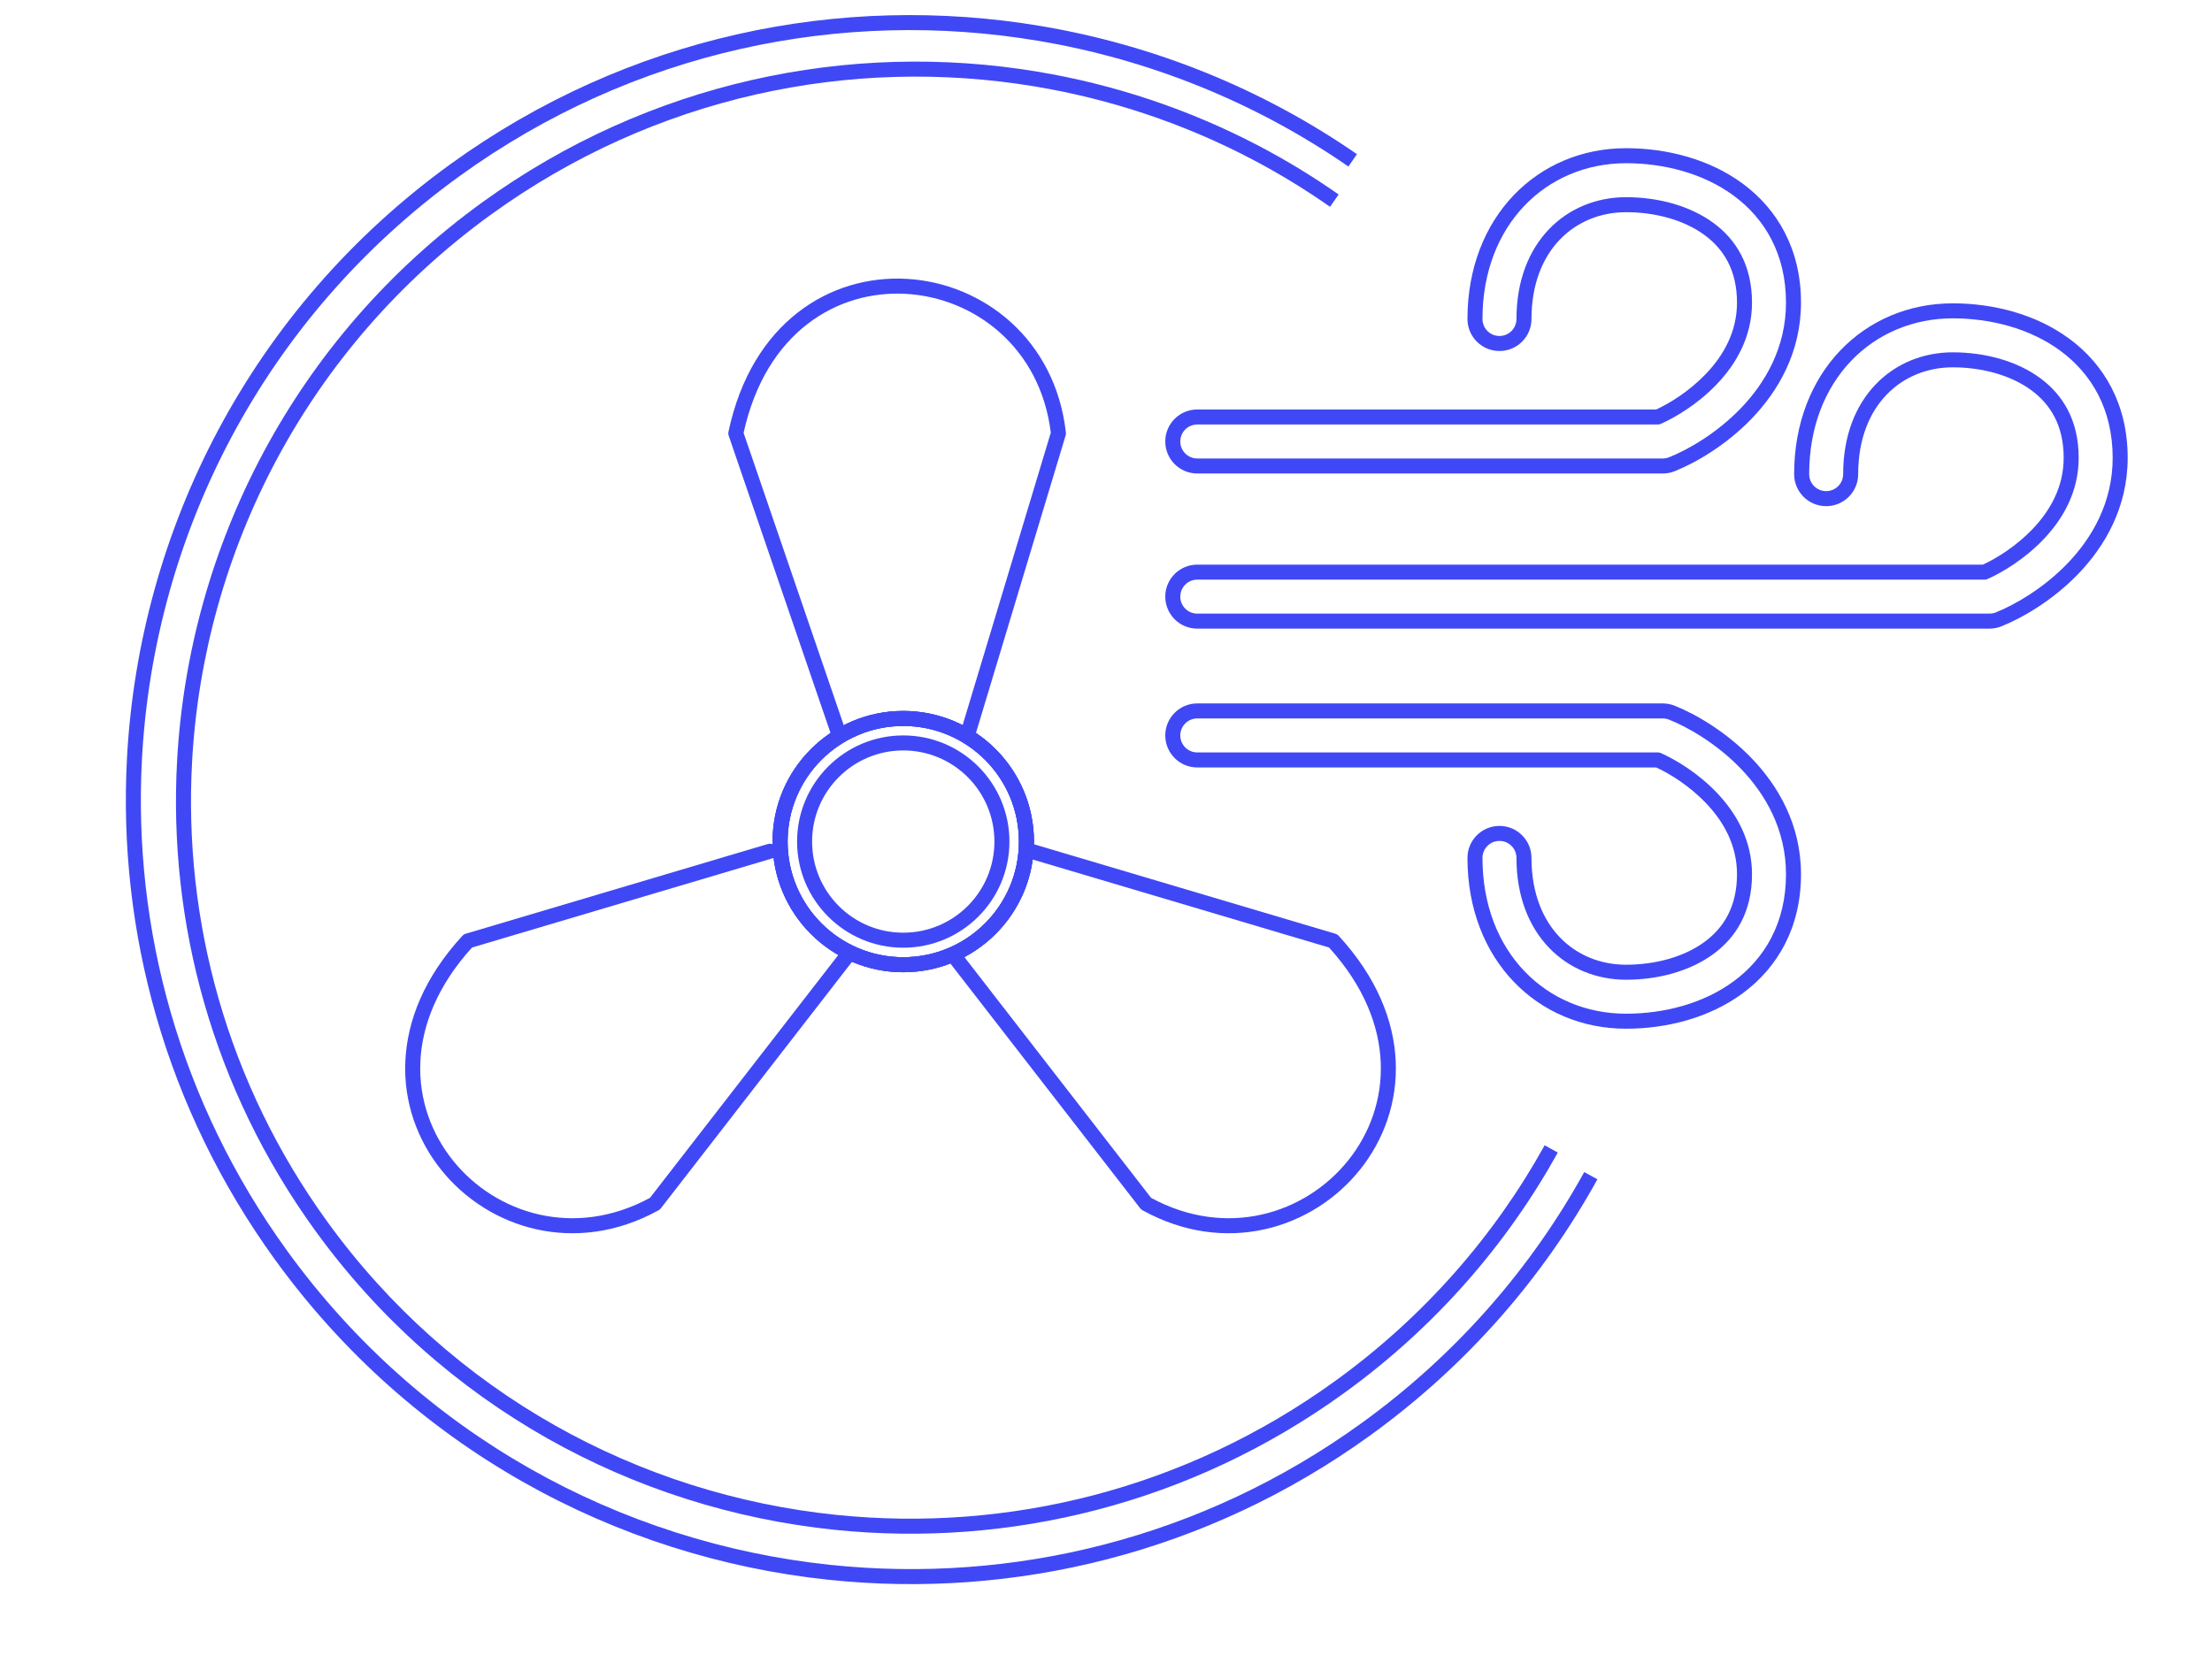 <svg width="137" height="103" viewBox="0 0 137 103" fill="none" xmlns="http://www.w3.org/2000/svg">
<path fill-rule="evenodd" clip-rule="evenodd" d="M28.459 10.913C16.309 19.701 9.527 33.151 8.791 47.044C8.235 57.542 11.132 68.292 17.773 77.473C26.037 88.898 38.422 95.576 51.422 96.944C62.694 98.131 74.427 95.325 84.333 88.159C90.212 83.907 94.832 78.565 98.12 72.61L98.935 73.059C95.582 79.132 90.87 84.579 84.879 88.913C74.779 96.218 62.816 99.079 51.325 97.869C38.073 96.474 25.444 89.666 17.019 78.018C10.249 68.658 7.296 57.698 7.863 46.995C8.613 32.833 15.527 19.119 27.913 10.159C38.901 2.212 52.093 -0.475 64.485 1.616C71.431 2.788 78.126 5.461 84.042 9.551L83.513 10.316C77.711 6.305 71.144 3.683 64.33 2.533C52.174 0.482 39.236 3.117 28.459 10.913Z" fill="#4048F5"/>
<path fill-rule="evenodd" clip-rule="evenodd" d="M30.425 13.282C19.006 21.542 12.615 34.159 11.897 47.179C11.354 57.017 14.05 67.083 20.262 75.672C27.993 86.36 39.601 92.592 51.797 93.848C62.372 94.937 73.388 92.285 82.699 85.549C88.224 81.553 92.571 76.538 95.668 70.951L96.482 71.402C93.319 77.106 88.882 82.225 83.244 86.303C73.741 93.177 62.496 95.885 51.702 94.774C39.254 93.492 27.402 87.129 19.509 76.218C13.166 67.449 10.414 57.17 10.968 47.128C11.701 33.839 18.225 20.959 29.88 12.528C40.218 5.05 52.618 2.502 64.257 4.439C69.026 5.233 73.669 6.78 77.99 9.05C79.683 9.94 81.327 10.94 82.909 12.049L82.375 12.811C80.825 11.725 79.216 10.745 77.558 9.874C73.325 7.65 68.777 6.135 64.104 5.357C52.701 3.459 40.555 5.955 30.425 13.282Z" fill="#4048F5"/>
<path fill-rule="evenodd" clip-rule="evenodd" d="M55.943 59.3C59.899 59.3 63.106 56.093 63.106 52.136C63.106 48.18 59.899 44.973 55.943 44.973C51.987 44.973 48.78 48.18 48.78 52.136C48.78 56.093 51.987 59.3 55.943 59.3ZM55.943 60.23C60.413 60.23 64.037 56.606 64.037 52.136C64.037 47.666 60.413 44.043 55.943 44.043C51.473 44.043 47.85 47.666 47.85 52.136C47.85 56.606 51.473 60.23 55.943 60.23Z" fill="#4048F5"/>
<path fill-rule="evenodd" clip-rule="evenodd" d="M55.943 59.3C59.899 59.3 63.106 56.093 63.106 52.136C63.106 48.18 59.899 44.973 55.943 44.973C51.987 44.973 48.78 48.18 48.78 52.136C48.78 56.093 51.987 59.3 55.943 59.3ZM55.943 60.23C60.413 60.23 64.037 56.606 64.037 52.136C64.037 47.666 60.413 44.043 55.943 44.043C51.473 44.043 47.85 47.666 47.85 52.136C47.85 56.606 51.473 60.23 55.943 60.23Z" fill="#4048F5"/>
<path fill-rule="evenodd" clip-rule="evenodd" d="M55.943 59.3C59.899 59.3 63.106 56.093 63.106 52.136C63.106 48.18 59.899 44.973 55.943 44.973C51.987 44.973 48.78 48.18 48.78 52.136C48.78 56.093 51.987 59.3 55.943 59.3ZM55.943 60.23C60.413 60.23 64.037 56.606 64.037 52.136C64.037 47.666 60.413 44.043 55.943 44.043C51.473 44.043 47.85 47.666 47.85 52.136C47.85 56.606 51.473 60.23 55.943 60.23Z" fill="#4048F5"/>
<path fill-rule="evenodd" clip-rule="evenodd" d="M55.943 57.781C59.061 57.781 61.589 55.254 61.589 52.136C61.589 49.017 59.061 46.49 55.943 46.49C52.825 46.49 50.297 49.017 50.297 52.136C50.297 55.254 52.825 57.781 55.943 57.781ZM55.943 58.711C59.575 58.711 62.519 55.767 62.519 52.136C62.519 48.504 59.575 45.56 55.943 45.56C52.311 45.56 49.367 48.504 49.367 52.136C49.367 55.767 52.311 58.711 55.943 58.711Z" fill="#4048F5"/>
<path fill-rule="evenodd" clip-rule="evenodd" d="M46.055 26.817L52.336 45.158C52.42 45.401 52.29 45.665 52.047 45.749C51.804 45.832 51.54 45.702 51.456 45.459L45.133 26.996C45.106 26.917 45.101 26.831 45.118 26.749C46.555 19.956 51.433 17.009 56.159 17.275C60.856 17.54 65.356 20.985 66.016 26.793C66.023 26.856 66.018 26.919 65.999 26.98L60.435 45.443C60.361 45.689 60.102 45.828 59.856 45.754C59.61 45.68 59.47 45.42 59.544 45.174L65.081 26.804C64.439 21.539 60.363 18.444 56.107 18.204C51.882 17.966 47.432 20.548 46.055 26.817Z" fill="#4048F5"/>
<path fill-rule="evenodd" clip-rule="evenodd" d="M82.315 58.7L63.731 53.181C63.485 53.108 63.344 52.849 63.418 52.603C63.491 52.357 63.75 52.216 63.996 52.289L82.704 57.845C82.785 57.869 82.857 57.914 82.914 57.976C87.615 63.087 87.188 68.769 84.23 72.465C81.29 76.138 75.874 77.806 70.76 74.976C70.704 74.945 70.656 74.904 70.617 74.854L58.802 59.614C58.645 59.411 58.682 59.119 58.885 58.961C59.088 58.804 59.38 58.841 59.538 59.044L71.293 74.208C75.954 76.737 80.84 75.212 83.503 71.884C86.147 68.58 86.624 63.458 82.315 58.7Z" fill="#4048F5"/>
<path fill-rule="evenodd" clip-rule="evenodd" d="M29.233 58.7L47.818 53.181C48.064 53.108 48.204 52.849 48.131 52.603C48.058 52.357 47.799 52.216 47.553 52.289L28.845 57.845C28.764 57.869 28.692 57.914 28.635 57.976C23.934 63.087 24.361 68.769 27.319 72.465C30.259 76.138 35.675 77.806 40.789 74.976C40.845 74.945 40.893 74.904 40.932 74.854L52.746 59.614C52.904 59.411 52.867 59.119 52.664 58.961C52.461 58.804 52.169 58.841 52.011 59.044L40.256 74.208C35.595 76.737 30.709 75.212 28.046 71.884C25.402 68.58 24.925 63.458 29.233 58.7Z" fill="#4048F5"/>
<path fill-rule="evenodd" clip-rule="evenodd" d="M90.887 53.148C90.887 59.472 95.234 63.73 100.71 63.73C103.173 63.73 105.828 63.084 107.924 61.543C110.09 59.948 111.545 57.467 111.545 54.16C111.545 51.074 110.116 48.668 108.494 46.98C106.89 45.311 104.998 44.23 103.723 43.72C103.488 43.626 103.239 43.578 102.986 43.578H74.153C73.058 43.578 72.171 44.466 72.171 45.561C72.171 46.656 73.058 47.544 74.153 47.544H102.578C103.422 47.935 104.621 48.672 105.635 49.728C106.774 50.913 107.58 52.385 107.58 54.16C107.58 56.165 106.758 57.477 105.573 58.349C104.317 59.273 102.547 59.765 100.71 59.765C99.128 59.765 97.671 59.174 96.609 58.068C95.548 56.963 94.852 55.314 94.852 53.148C94.852 52.054 93.965 51.166 92.87 51.166C91.775 51.166 90.887 52.054 90.887 53.148ZM100.71 62.8C95.787 62.8 91.817 58.998 91.817 53.148C91.817 52.567 92.288 52.096 92.87 52.096C93.451 52.096 93.922 52.567 93.922 53.148C93.922 55.519 94.688 57.411 95.938 58.713C97.187 60.013 98.892 60.695 100.71 60.695C102.694 60.696 104.672 60.167 106.125 59.098C107.54 58.057 108.51 56.47 108.51 54.16C108.51 52.078 107.559 50.387 106.306 49.083C105.158 47.888 103.804 47.073 102.868 46.654C102.809 46.627 102.744 46.613 102.678 46.613H74.153C73.572 46.613 73.101 46.142 73.101 45.561C73.101 44.98 73.572 44.508 74.153 44.508H102.986C103.12 44.508 103.253 44.534 103.377 44.584C104.548 45.052 106.324 46.065 107.824 47.625C109.332 49.195 110.615 51.382 110.615 54.16C110.615 57.161 109.309 59.369 107.372 60.794C105.474 62.19 103.026 62.8 100.71 62.8Z" fill="#4048F5"/>
<path fill-rule="evenodd" clip-rule="evenodd" d="M90.887 19.763C90.887 13.439 95.234 9.181 100.71 9.181C103.173 9.181 105.828 9.827 107.924 11.368C110.09 12.963 111.545 15.444 111.545 18.751C111.545 21.837 110.116 24.243 108.494 25.931C106.89 27.6 104.998 28.681 103.723 29.191C103.488 29.285 103.239 29.333 102.986 29.333H74.153C73.058 29.333 72.171 28.445 72.171 27.35C72.171 26.255 73.058 25.368 74.153 25.368H102.578C103.422 24.977 104.621 24.239 105.635 23.183C106.774 21.998 107.58 20.526 107.58 18.751C107.58 16.746 106.758 15.434 105.573 14.562C104.317 13.638 102.547 13.146 100.71 13.146C99.128 13.146 97.671 13.737 96.609 14.843C95.548 15.948 94.852 17.597 94.852 19.763C94.852 20.858 93.965 21.745 92.87 21.745C91.775 21.745 90.887 20.858 90.887 19.763ZM100.71 10.111C95.787 10.111 91.817 13.913 91.817 19.763C91.817 20.344 92.288 20.815 92.87 20.815C93.451 20.815 93.922 20.344 93.922 19.763C93.922 17.392 94.688 15.5 95.938 14.199C97.187 12.898 98.892 12.216 100.71 12.216C102.694 12.216 104.672 12.744 106.125 13.813C107.54 14.854 108.51 16.441 108.51 18.751C108.51 20.833 107.559 22.524 106.306 23.828C105.158 25.023 103.804 25.838 102.868 26.257C102.809 26.284 102.744 26.298 102.678 26.298H74.153C73.572 26.298 73.101 26.769 73.101 27.35C73.101 27.931 73.572 28.403 74.153 28.403H102.986C103.12 28.403 103.253 28.377 103.377 28.327C104.548 27.859 106.324 26.846 107.824 25.286C109.332 23.716 110.615 21.529 110.615 18.751C110.615 15.75 109.309 13.543 107.372 12.118C105.474 10.721 103.026 10.111 100.71 10.111Z" fill="#4048F5"/>
<path fill-rule="evenodd" clip-rule="evenodd" d="M111.12 29.374C111.12 23.051 115.468 18.792 120.944 18.792C123.406 18.792 126.062 19.438 128.157 20.98C130.324 22.574 131.778 25.056 131.778 28.362C131.778 31.448 130.349 33.854 128.728 35.542C127.124 37.211 125.231 38.292 123.956 38.802C123.722 38.896 123.472 38.944 123.22 38.944H74.153C73.058 38.944 72.171 38.056 72.171 36.962C72.171 35.867 73.058 34.979 74.153 34.979H122.811C123.656 34.588 124.854 33.85 125.869 32.795C127.008 31.609 127.813 30.137 127.813 28.362C127.813 26.357 126.991 25.045 125.807 24.174C124.551 23.249 122.78 22.757 120.944 22.757C119.362 22.757 117.905 23.348 116.843 24.454C115.781 25.559 115.086 27.209 115.086 29.374C115.086 30.469 114.198 31.357 113.103 31.357C112.008 31.357 111.12 30.469 111.12 29.374ZM120.944 19.722C116.021 19.722 112.051 23.524 112.051 29.374C112.051 29.955 112.522 30.426 113.103 30.426C113.684 30.426 114.156 29.955 114.156 29.374C114.156 27.003 114.921 25.112 116.172 23.81C117.421 22.509 119.125 21.827 120.944 21.827C122.928 21.827 124.906 22.355 126.358 23.424C127.773 24.465 128.743 26.052 128.743 28.362C128.743 30.444 127.792 32.135 126.539 33.439C125.391 34.634 124.038 35.45 123.102 35.869C123.042 35.895 122.978 35.909 122.912 35.909H74.153C73.572 35.909 73.101 36.38 73.101 36.962C73.101 37.543 73.572 38.014 74.153 38.014H123.22C123.354 38.014 123.486 37.988 123.611 37.939C124.782 37.47 126.558 36.458 128.057 34.898C129.566 33.327 130.848 31.14 130.848 28.362C130.848 25.361 129.542 23.154 127.606 21.729C125.708 20.332 123.26 19.722 120.944 19.722Z" fill="#4048F5"/>
</svg>
